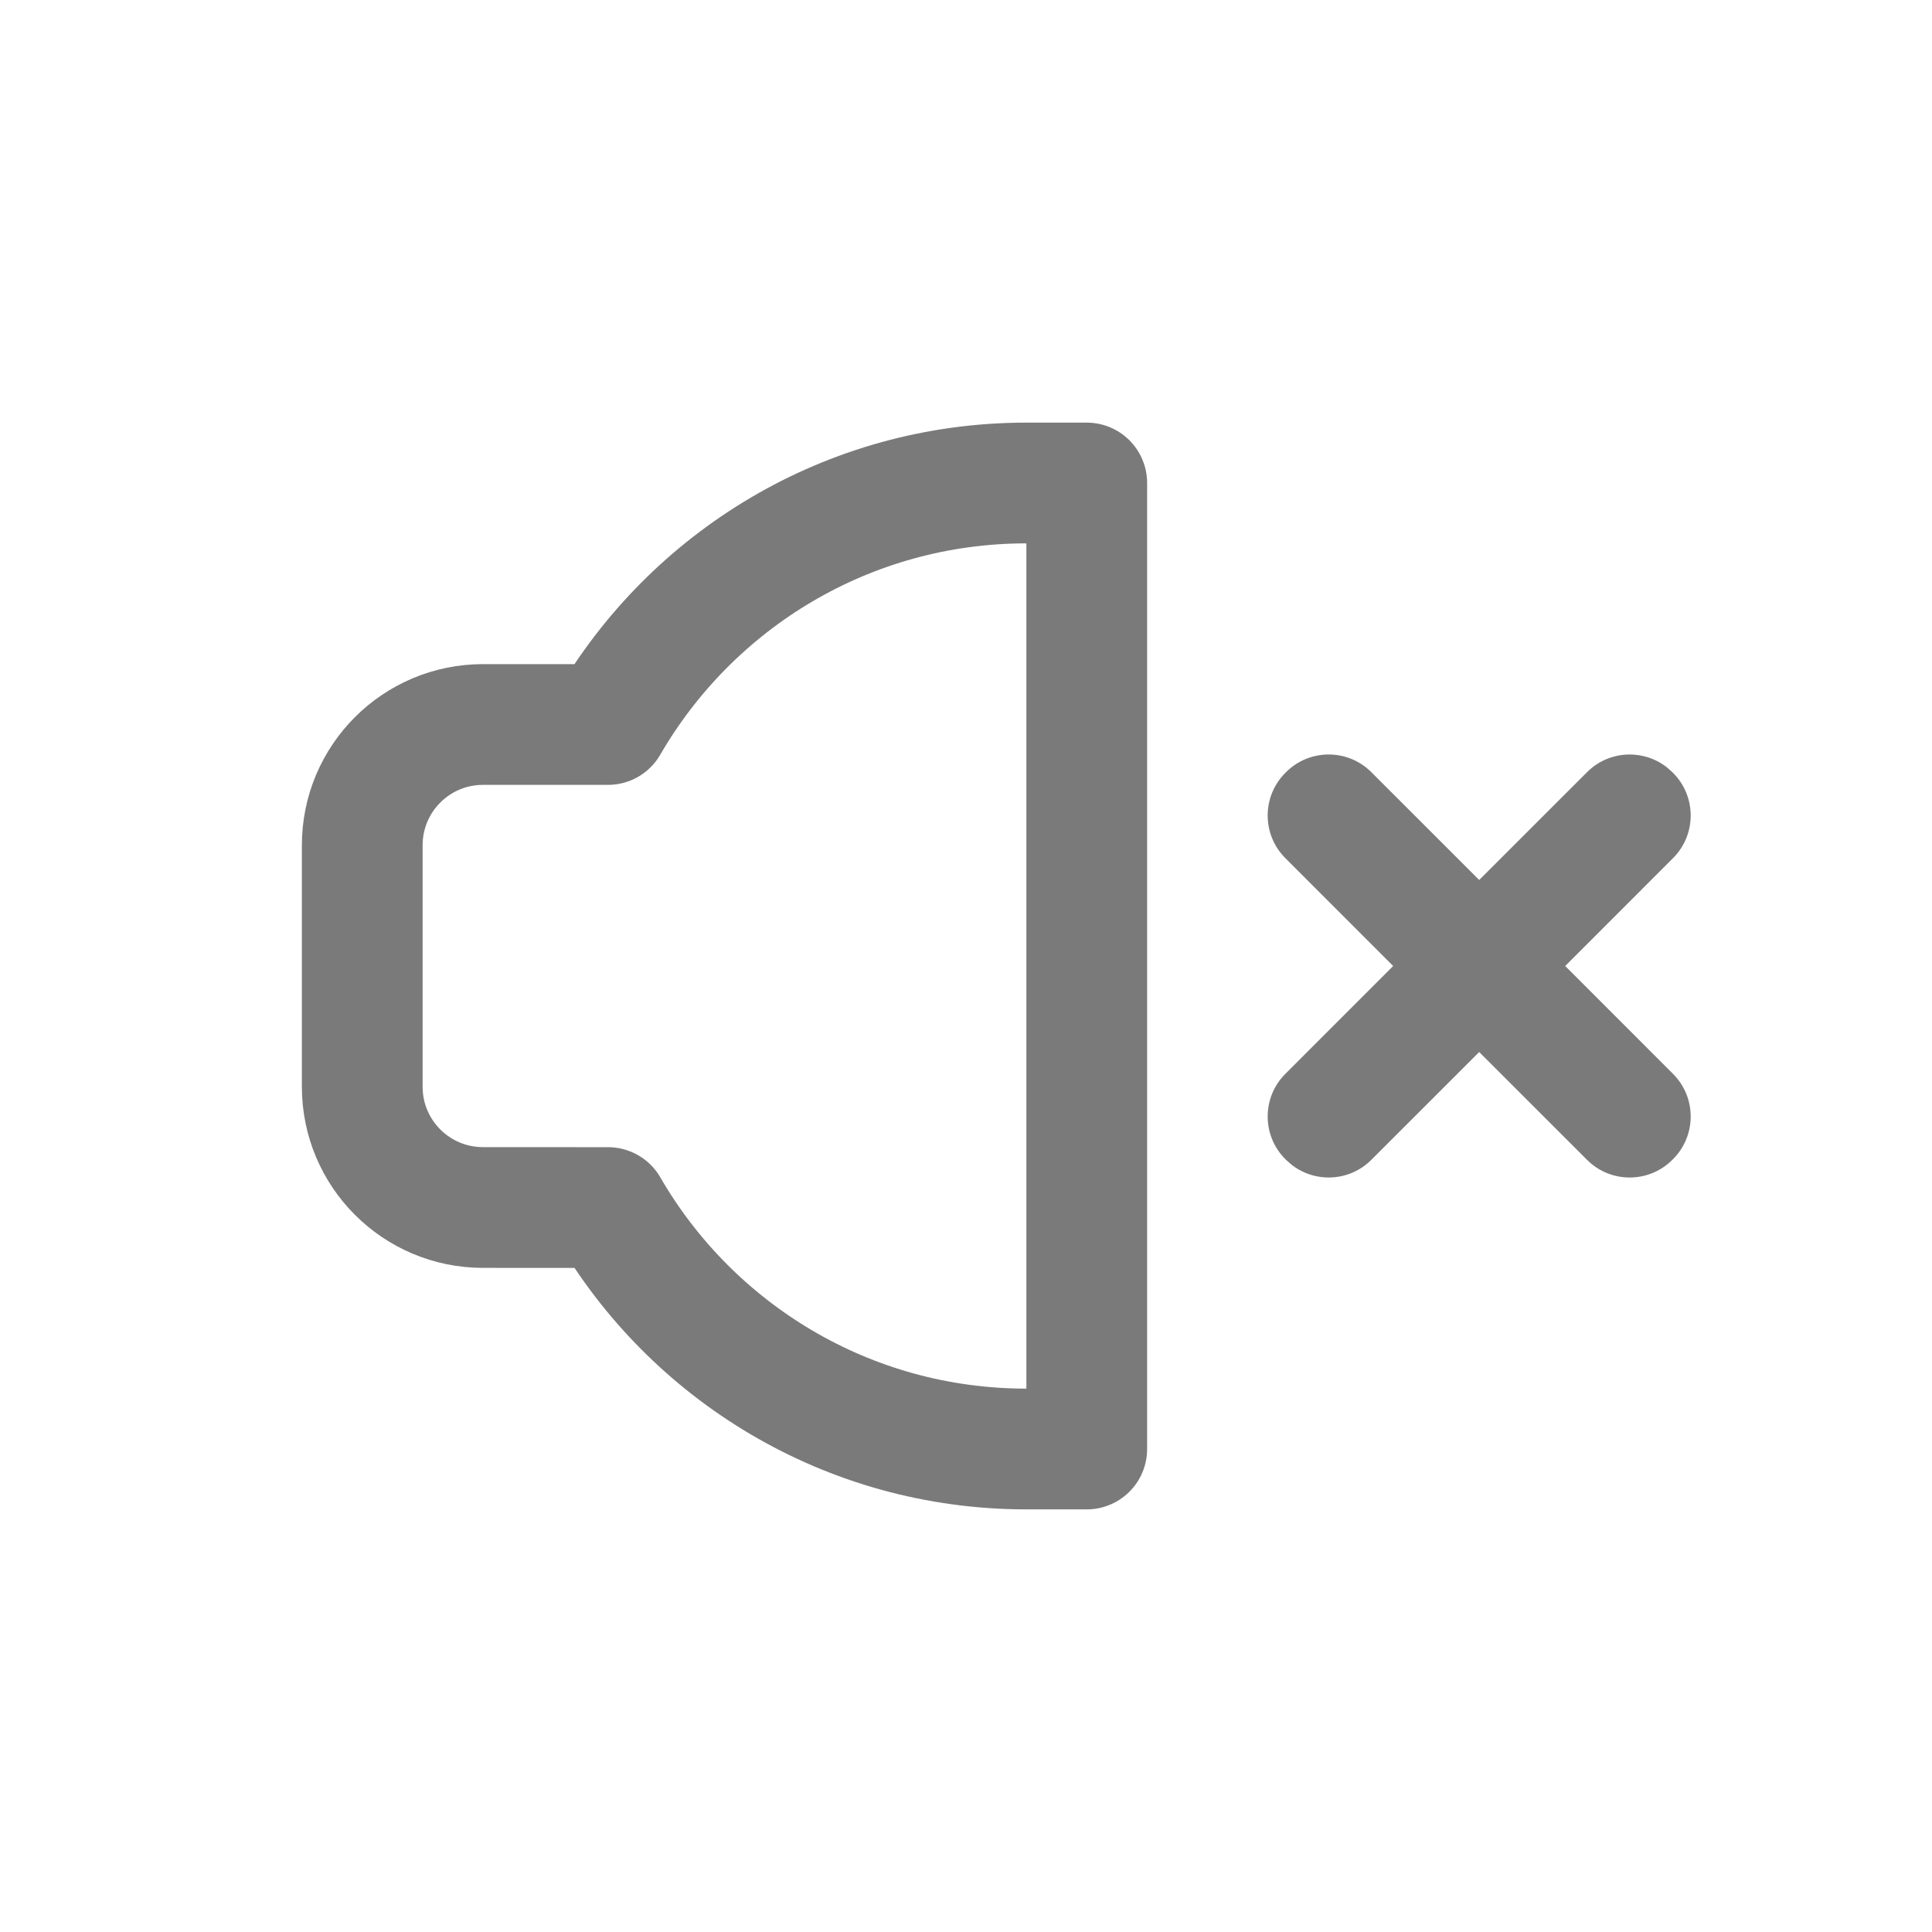 <?xml version="1.0" encoding="UTF-8"?>
<svg width="32px" height="32px" viewBox="0 0 32 32" version="1.1" xmlns="http://www.w3.org/2000/svg" xmlns:xlink="http://www.w3.org/1999/xlink">
    <!-- Generator: Sketch 61.2 (89653) - https://sketch.com -->
    <title>声音备份 2@2x</title>
    <desc>Created with Sketch.</desc>
    <g id="声音备份-2" stroke="none" stroke-width="1" fill="none" fill-rule="evenodd">
        <g id="编组" transform="translate(6, 8)">
            <g id="编组-2">
                <path d="M12,0 L12,16 L11,16 C8.039,16 5.454,14.392 4.071,12.001 L2,12 C0.895,12 1.3527075e-16,11.105 0,10 L0,6 C-1.3527075e-16,4.895 0.895,4 2,4 L4.07,4 C5.454,1.609 8.039,5.4393852e-16 11,0 L12,0 Z" id="形状结合" stroke="#7A7A7A" stroke-width="2" stroke-linejoin="round"></path>
                <path d="M16.714,4.79 L18.5,6.575 L20.286,4.79 C20.646,4.429 21.213,4.402 21.606,4.707 L21.7,4.79 L21.71,4.8 C22.101,5.191 22.101,5.824 21.71,6.214 L21.71,6.214 L19.925,8 L21.71,9.786 C22.101,10.176 22.101,10.809 21.71,11.2 L21.7,11.21 C21.309,11.601 20.676,11.601 20.286,11.21 L18.5,9.425 L16.714,11.21 C16.354,11.571 15.787,11.598 15.394,11.293 L15.3,11.21 L15.29,11.2 C14.899,10.809 14.899,10.176 15.29,9.786 L15.29,9.786 L17.075,8 L15.29,6.214 C14.899,5.824 14.899,5.191 15.29,4.8 L15.3,4.79 C15.691,4.399 16.324,4.399 16.714,4.79 Z" id="形状结合" fill="#7A7A7A" fill-rule="nonzero"></path>
            </g>
        </g>
    </g>
</svg>